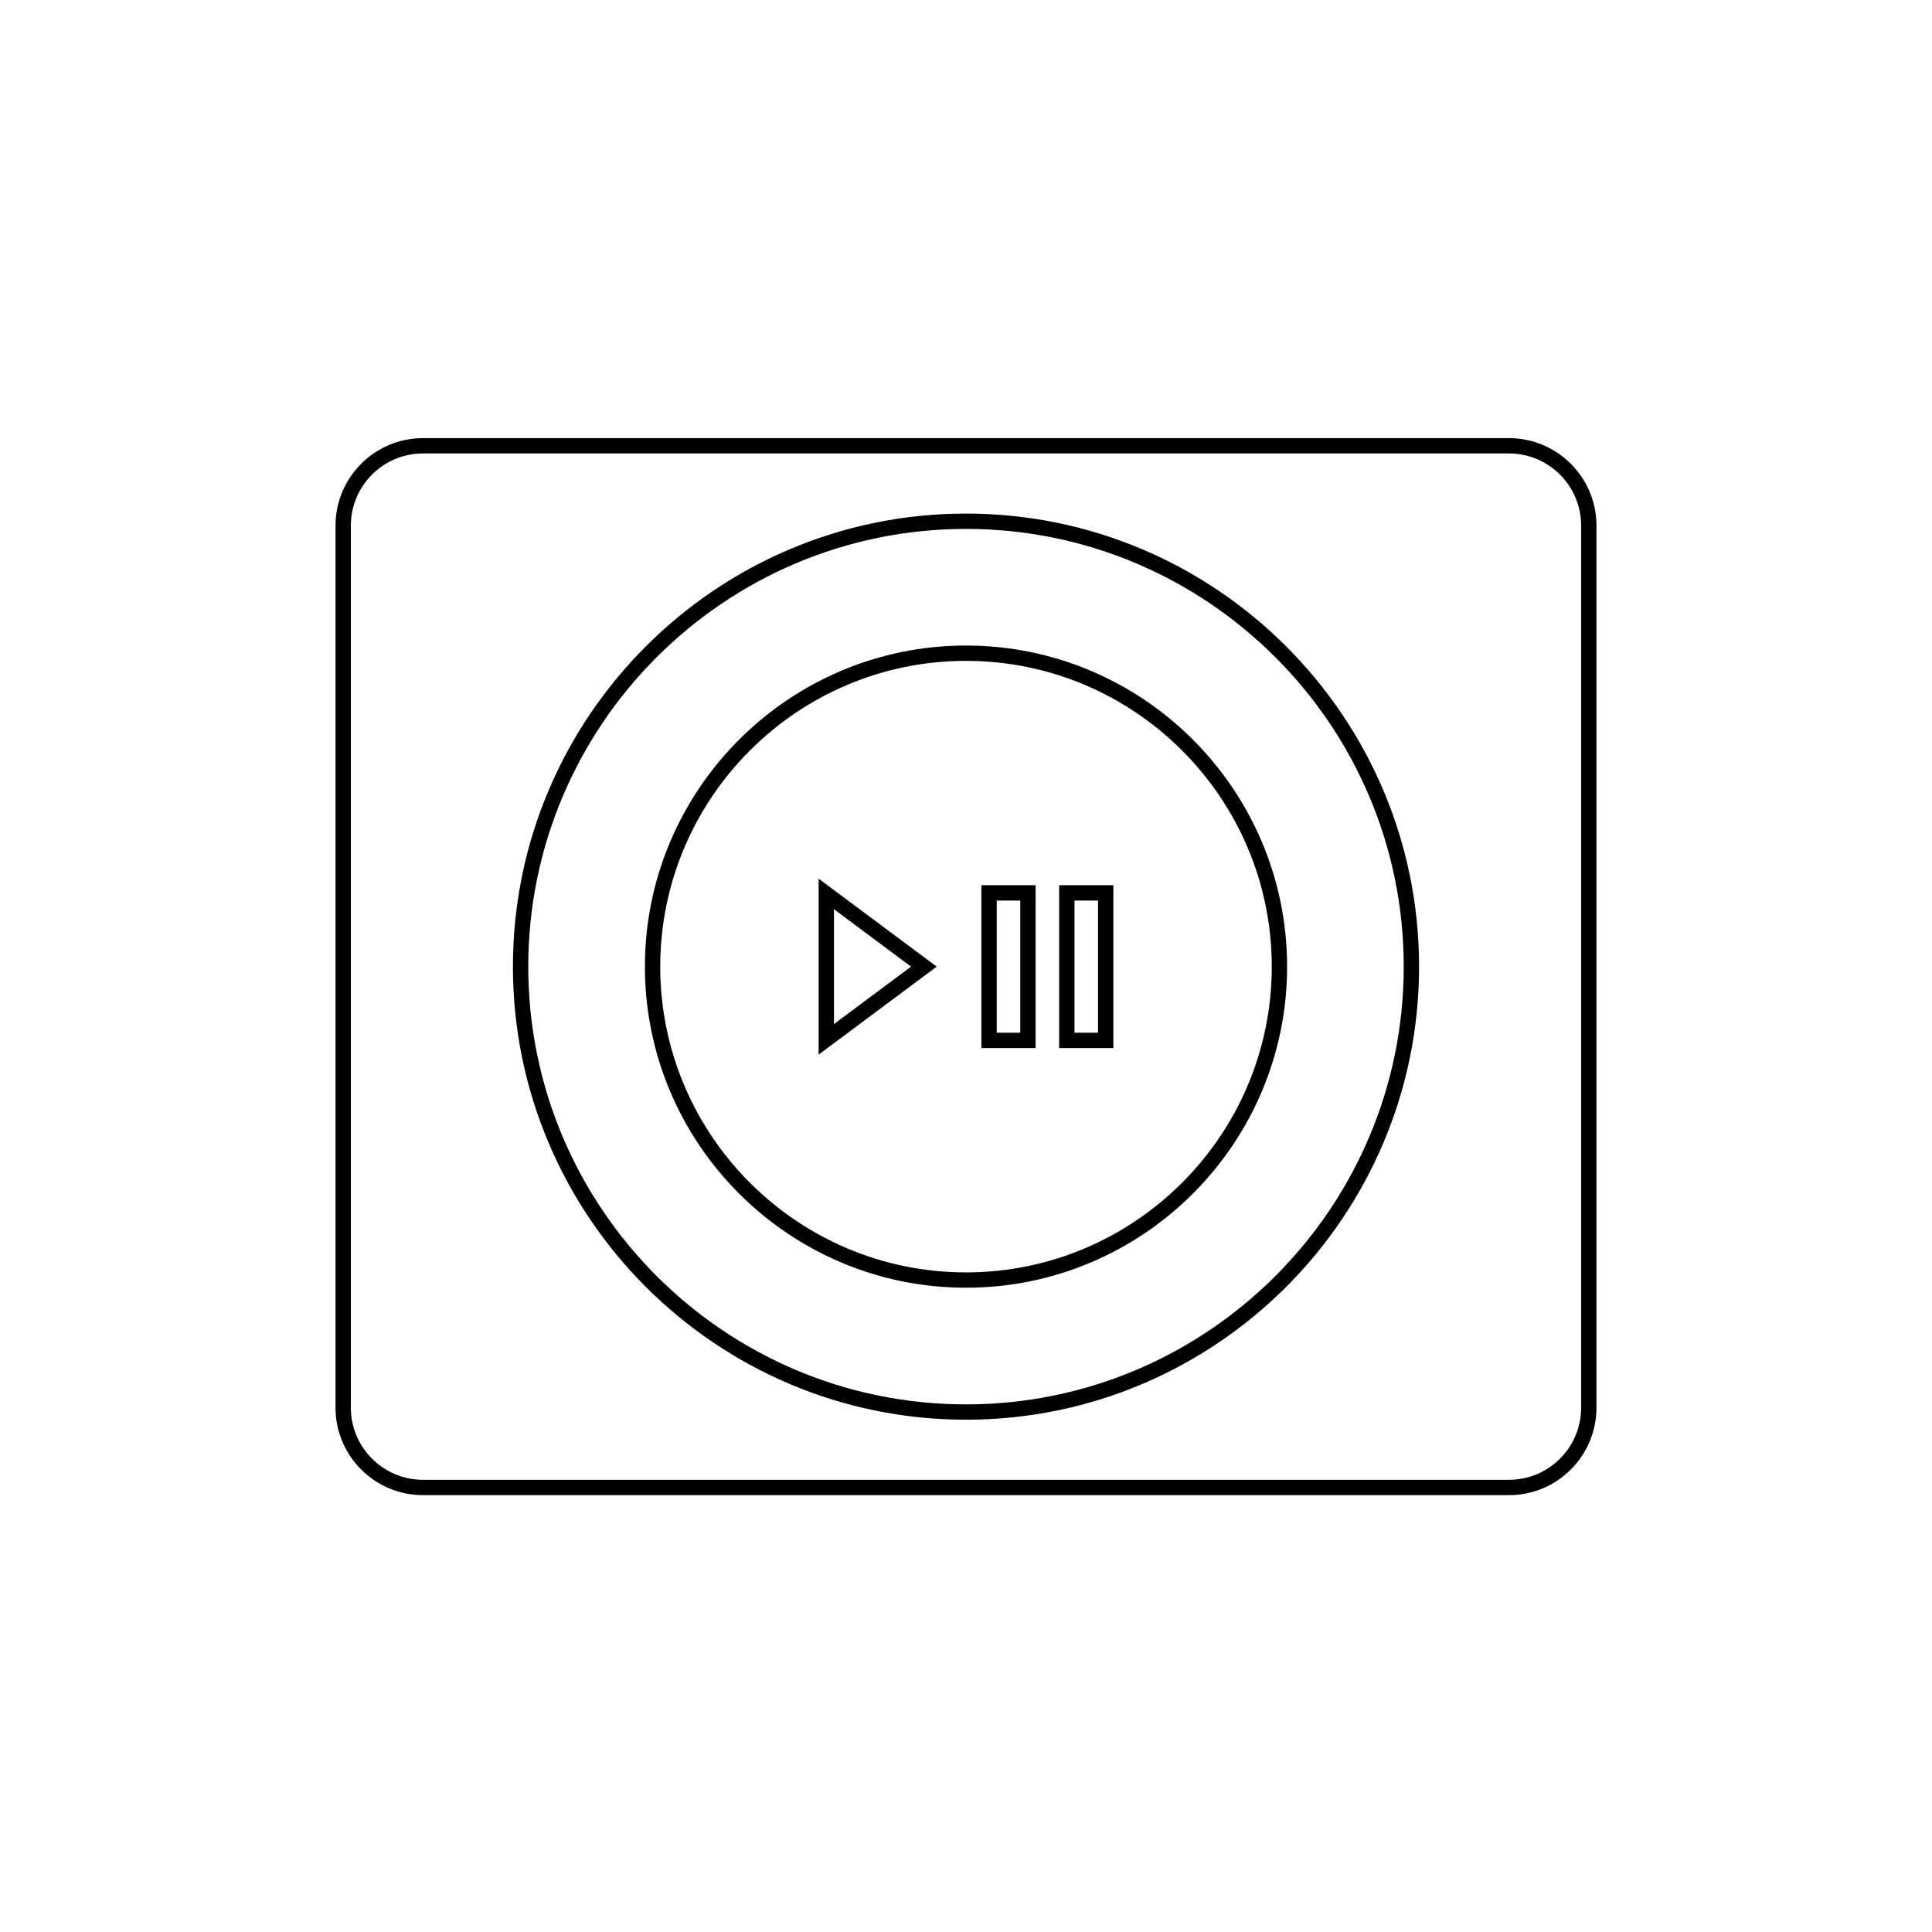 <?xml version="1.0" encoding="utf-8"?>
<!-- Generator: Adobe Illustrator 16.0.0, SVG Export Plug-In . SVG Version: 6.00 Build 0)  -->
<!DOCTYPE svg PUBLIC "-//W3C//DTD SVG 1.1//EN" "http://www.w3.org/Graphics/SVG/1.1/DTD/svg11.dtd">
<svg version="1.1" id="Layer_1" xmlns="http://www.w3.org/2000/svg" xmlns:xlink="http://www.w3.org/1999/xlink" x="0px" y="0px"
	 width="126px" height="126px" viewBox="0 0 126 126" enable-background="new 0 0 126 126" xml:space="preserve">
<path d="M98.413,97.51H27.586c-3.145,0-5.704-2.559-5.704-5.703v-57.53c0-3.145,2.559-5.703,5.704-5.703h70.827
	c3.145,0,5.704,2.559,5.704,5.703v57.53C104.117,94.951,101.558,97.51,98.413,97.51z M27.586,29.573
	c-2.594,0-4.704,2.11-4.704,4.703v57.53c0,2.594,2.11,4.703,4.704,4.703h70.827c2.594,0,4.704-2.109,4.704-4.703v-57.53
	c0-2.593-2.11-4.703-4.704-4.703H27.586z M63,92.59c-16.293,0-29.548-13.256-29.548-29.549S46.707,33.494,63,33.494
	s29.548,13.254,29.548,29.547S79.293,92.59,63,92.59z M63,34.494c-15.741,0-28.548,12.807-28.548,28.547
	C34.452,78.783,47.259,91.59,63,91.59s28.548-12.807,28.548-28.549C91.548,47.301,78.741,34.494,63,34.494z M63,83.982
	c-11.547,0-20.941-9.394-20.941-20.941C42.059,51.494,51.453,42.1,63,42.1s20.941,9.395,20.941,20.941
	C83.941,74.589,74.547,83.982,63,83.982z M63,43.1c-10.996,0-19.941,8.946-19.941,19.941c0,10.996,8.946,19.941,19.941,19.941
	s19.941-8.945,19.941-19.941C82.941,52.046,73.996,43.1,63,43.1z M53.389,68.779V57.305l7.701,5.736L53.389,68.779z M54.389,59.297
	v7.49l5.027-3.746L54.389,59.297z M72.611,68.352h-3.536V57.732h3.536V68.352z M70.075,67.352h1.536v-8.619h-1.536V67.352z
	 M67.539,68.352h-3.536V57.732h3.536V68.352z M65.003,67.352h1.536v-8.619h-1.536V67.352z"/>
</svg>
